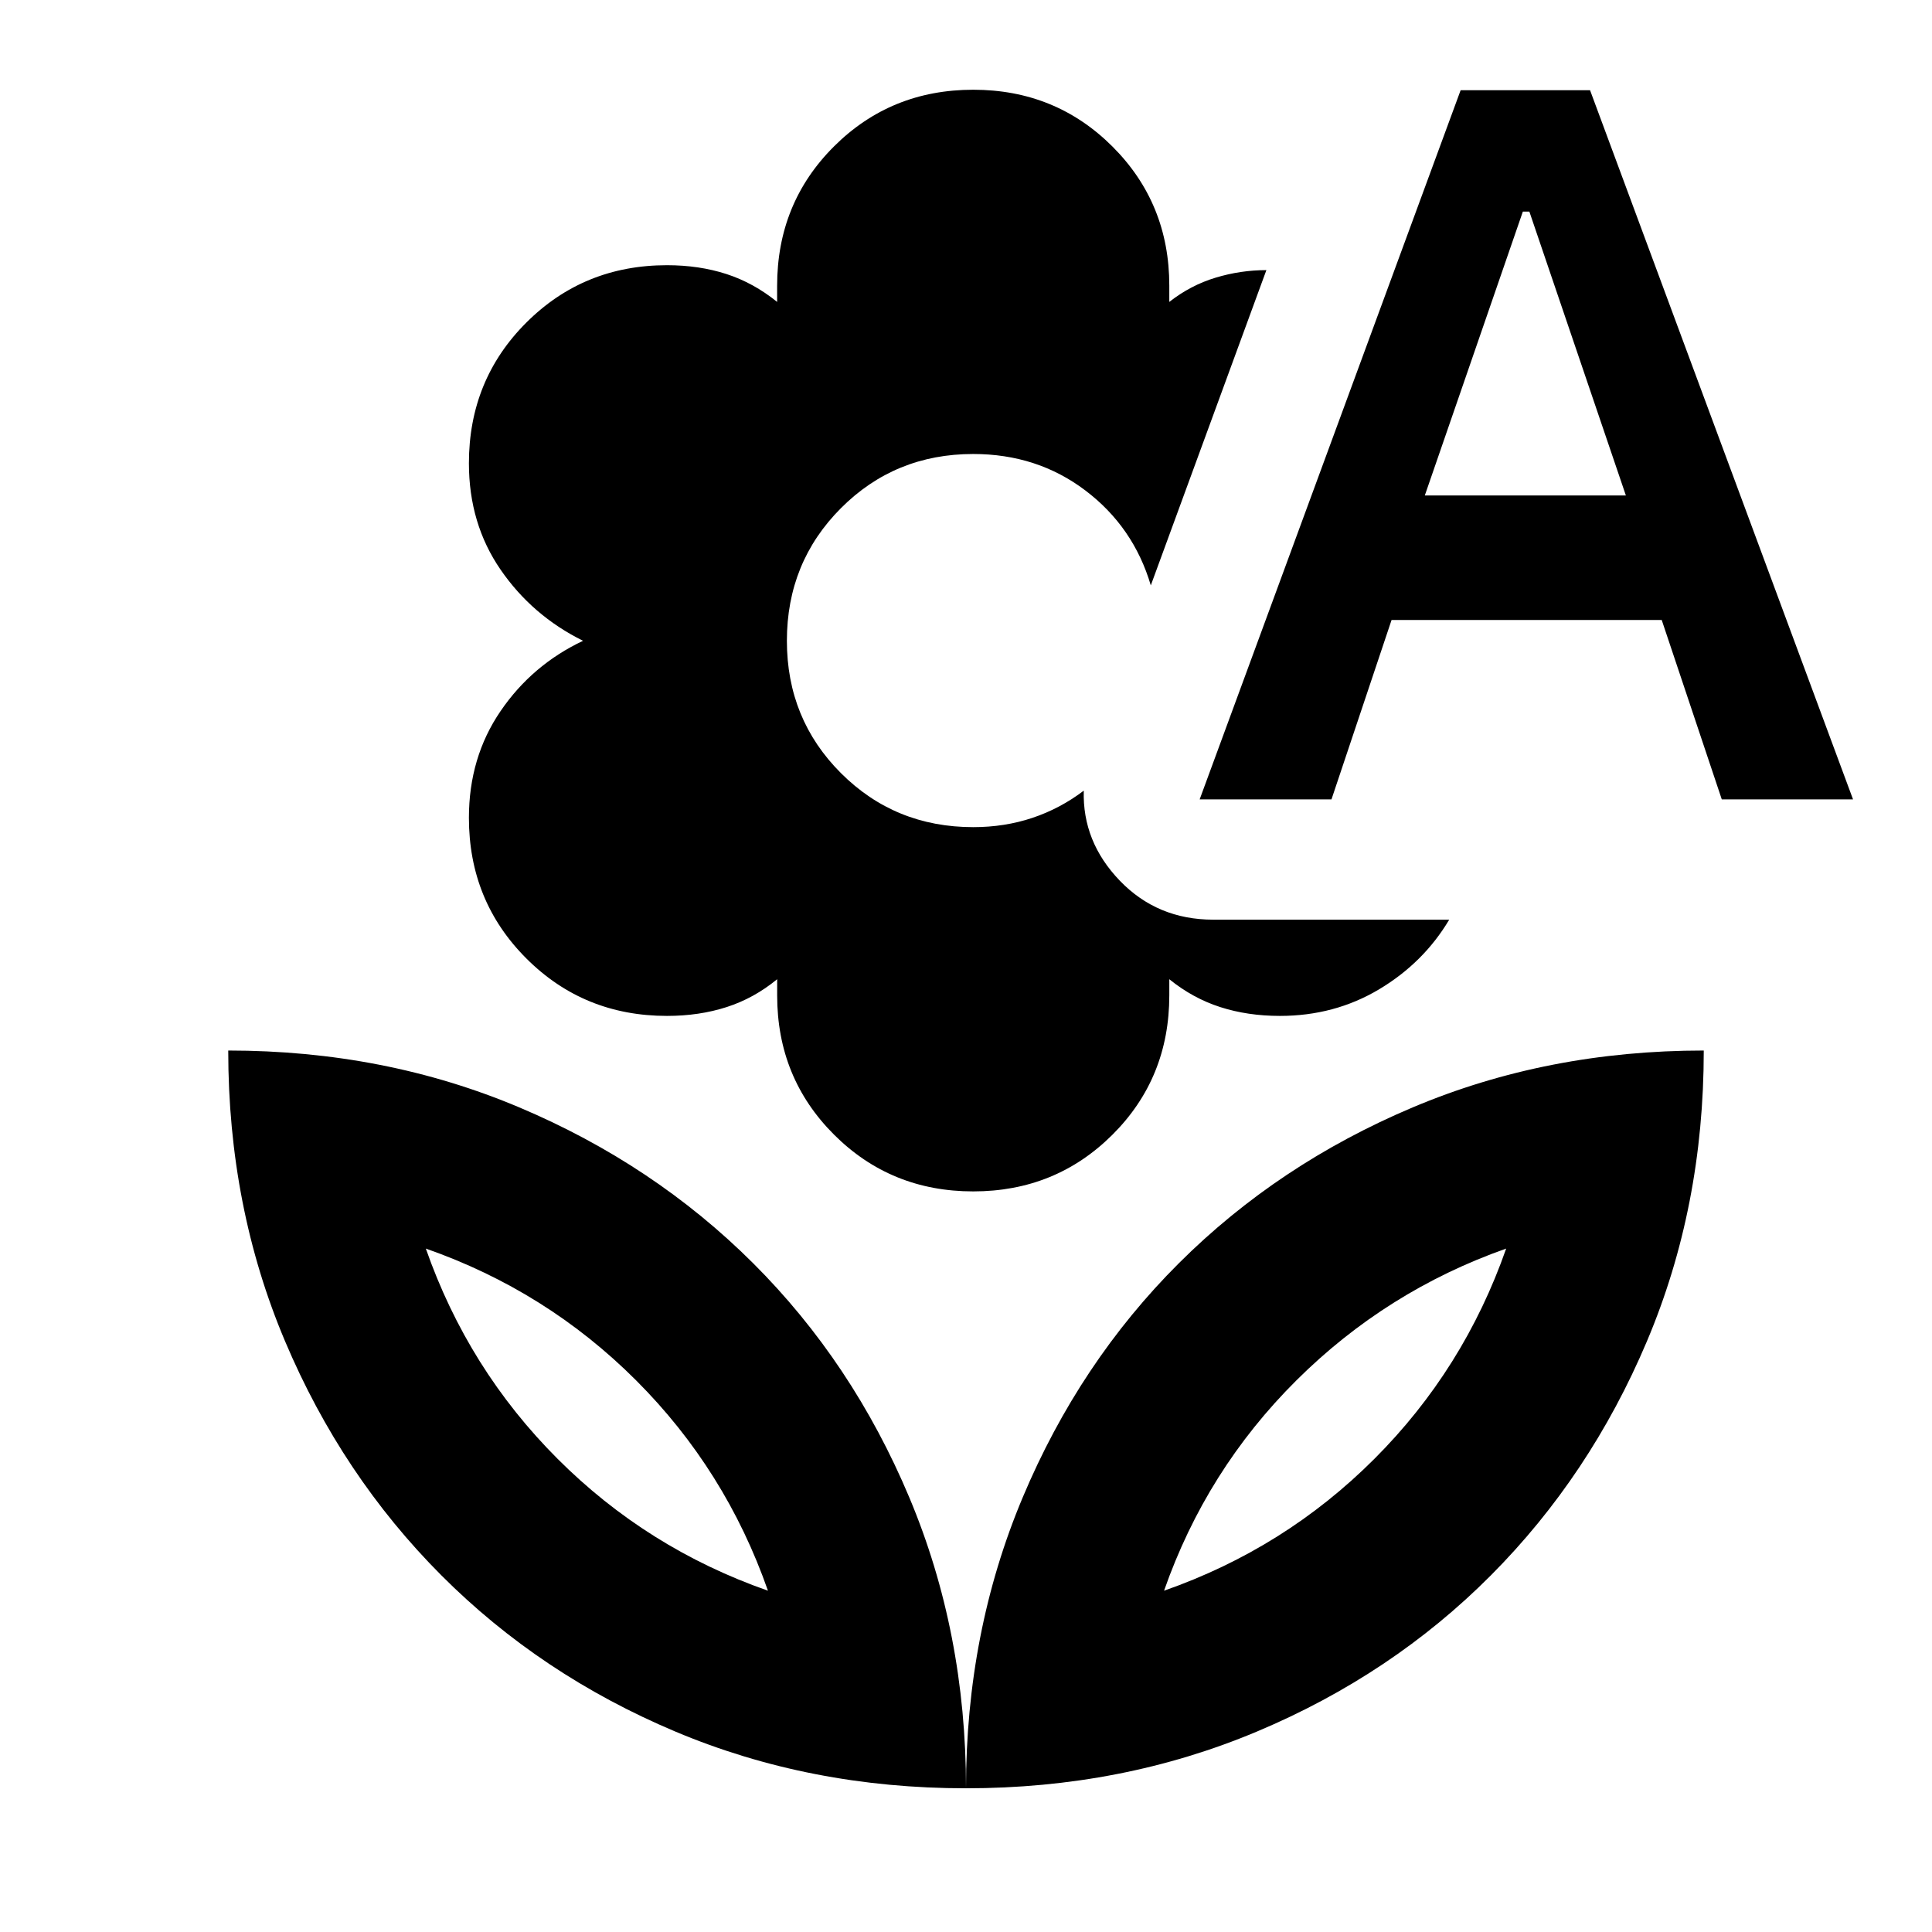 <svg xmlns="http://www.w3.org/2000/svg" height="24" viewBox="0 -960 960 960" width="24"><path d="M483.59-368q-40.92 0-69.17-28.21-28.25-28.22-28.25-69.12v-8.1q-11.52 9.47-25.13 13.85-13.61 4.38-29.61 4.38-41.34 0-69.88-28.54Q233-512.29 233-553.63q0-29.98 15.69-52.98 15.68-23 41.03-34.98-25.24-12.48-40.98-35.34Q233-699.8 233-729.8q0-41.44 28.55-69.93 28.54-28.49 69.88-28.49 16 0 29.52 4.38 13.51 4.38 25.2 13.86v-8q0-41.1 28.26-69.27 28.25-28.16 69.18-28.16 40.92 0 69.18 28.22 28.25 28.23 28.25 69.11v8.1q10.55-8.28 22.98-12.04t25.26-3.76l-57.43 156.65q-8.57-29.02-32.5-47.15-23.94-18.13-55.74-18.13-38.89 0-65.74 26.92Q391-680.57 391-641.59q0 38.89 26.85 65.74Q444.7-549 483.59-549q15.62 0 29.39-4.6 13.78-4.6 25.54-13.53-.74 25.35 17.9 44.73 18.65 19.38 46.47 19.38h117.22q-12.76 21.43-34.88 34.63-22.13 13.19-49.25 13.19-16 0-29.63-4.38-13.64-4.38-25.33-13.85v8q0 41.1-28.25 69.26Q524.51-368 483.59-368Zm112.52-194.8 129.67-352.37h64.31L920.76-562.8h-65.22l-29.84-89.13H691.46l-29.85 89.13h-65.5Zm111.87-151h99.91l-47.96-141.07h-3.23L707.98-713.8ZM480-71.41q0-77.5 28.19-144.56t77.55-116.31q49.37-49.24 116.26-77.48Q768.89-438 846.59-438q0 77.7-28.24 144.47t-77.49 116.26q-49.24 49.48-116.3 77.67Q557.5-71.41 480-71.41Zm98.41-98.18q60-21 104.5-65.5t65.5-104.5q-59.5 21-104.25 65.5t-65.75 104.5ZM480-71.41q0-77.5-28.19-144.56t-77.55-116.31Q324.89-381.52 258-409.76 191.11-438 113.41-438q0 77.7 28.24 144.47t77.61 116.26q49.36 49.48 116.3 77.67Q402.5-71.41 480-71.41Zm-98.41-98.18q-60-21-104.5-65.5t-65.5-104.5q60 21 104.5 65.5t65.5 104.5Zm196.82 0Zm-196.82 0Z"/></svg>